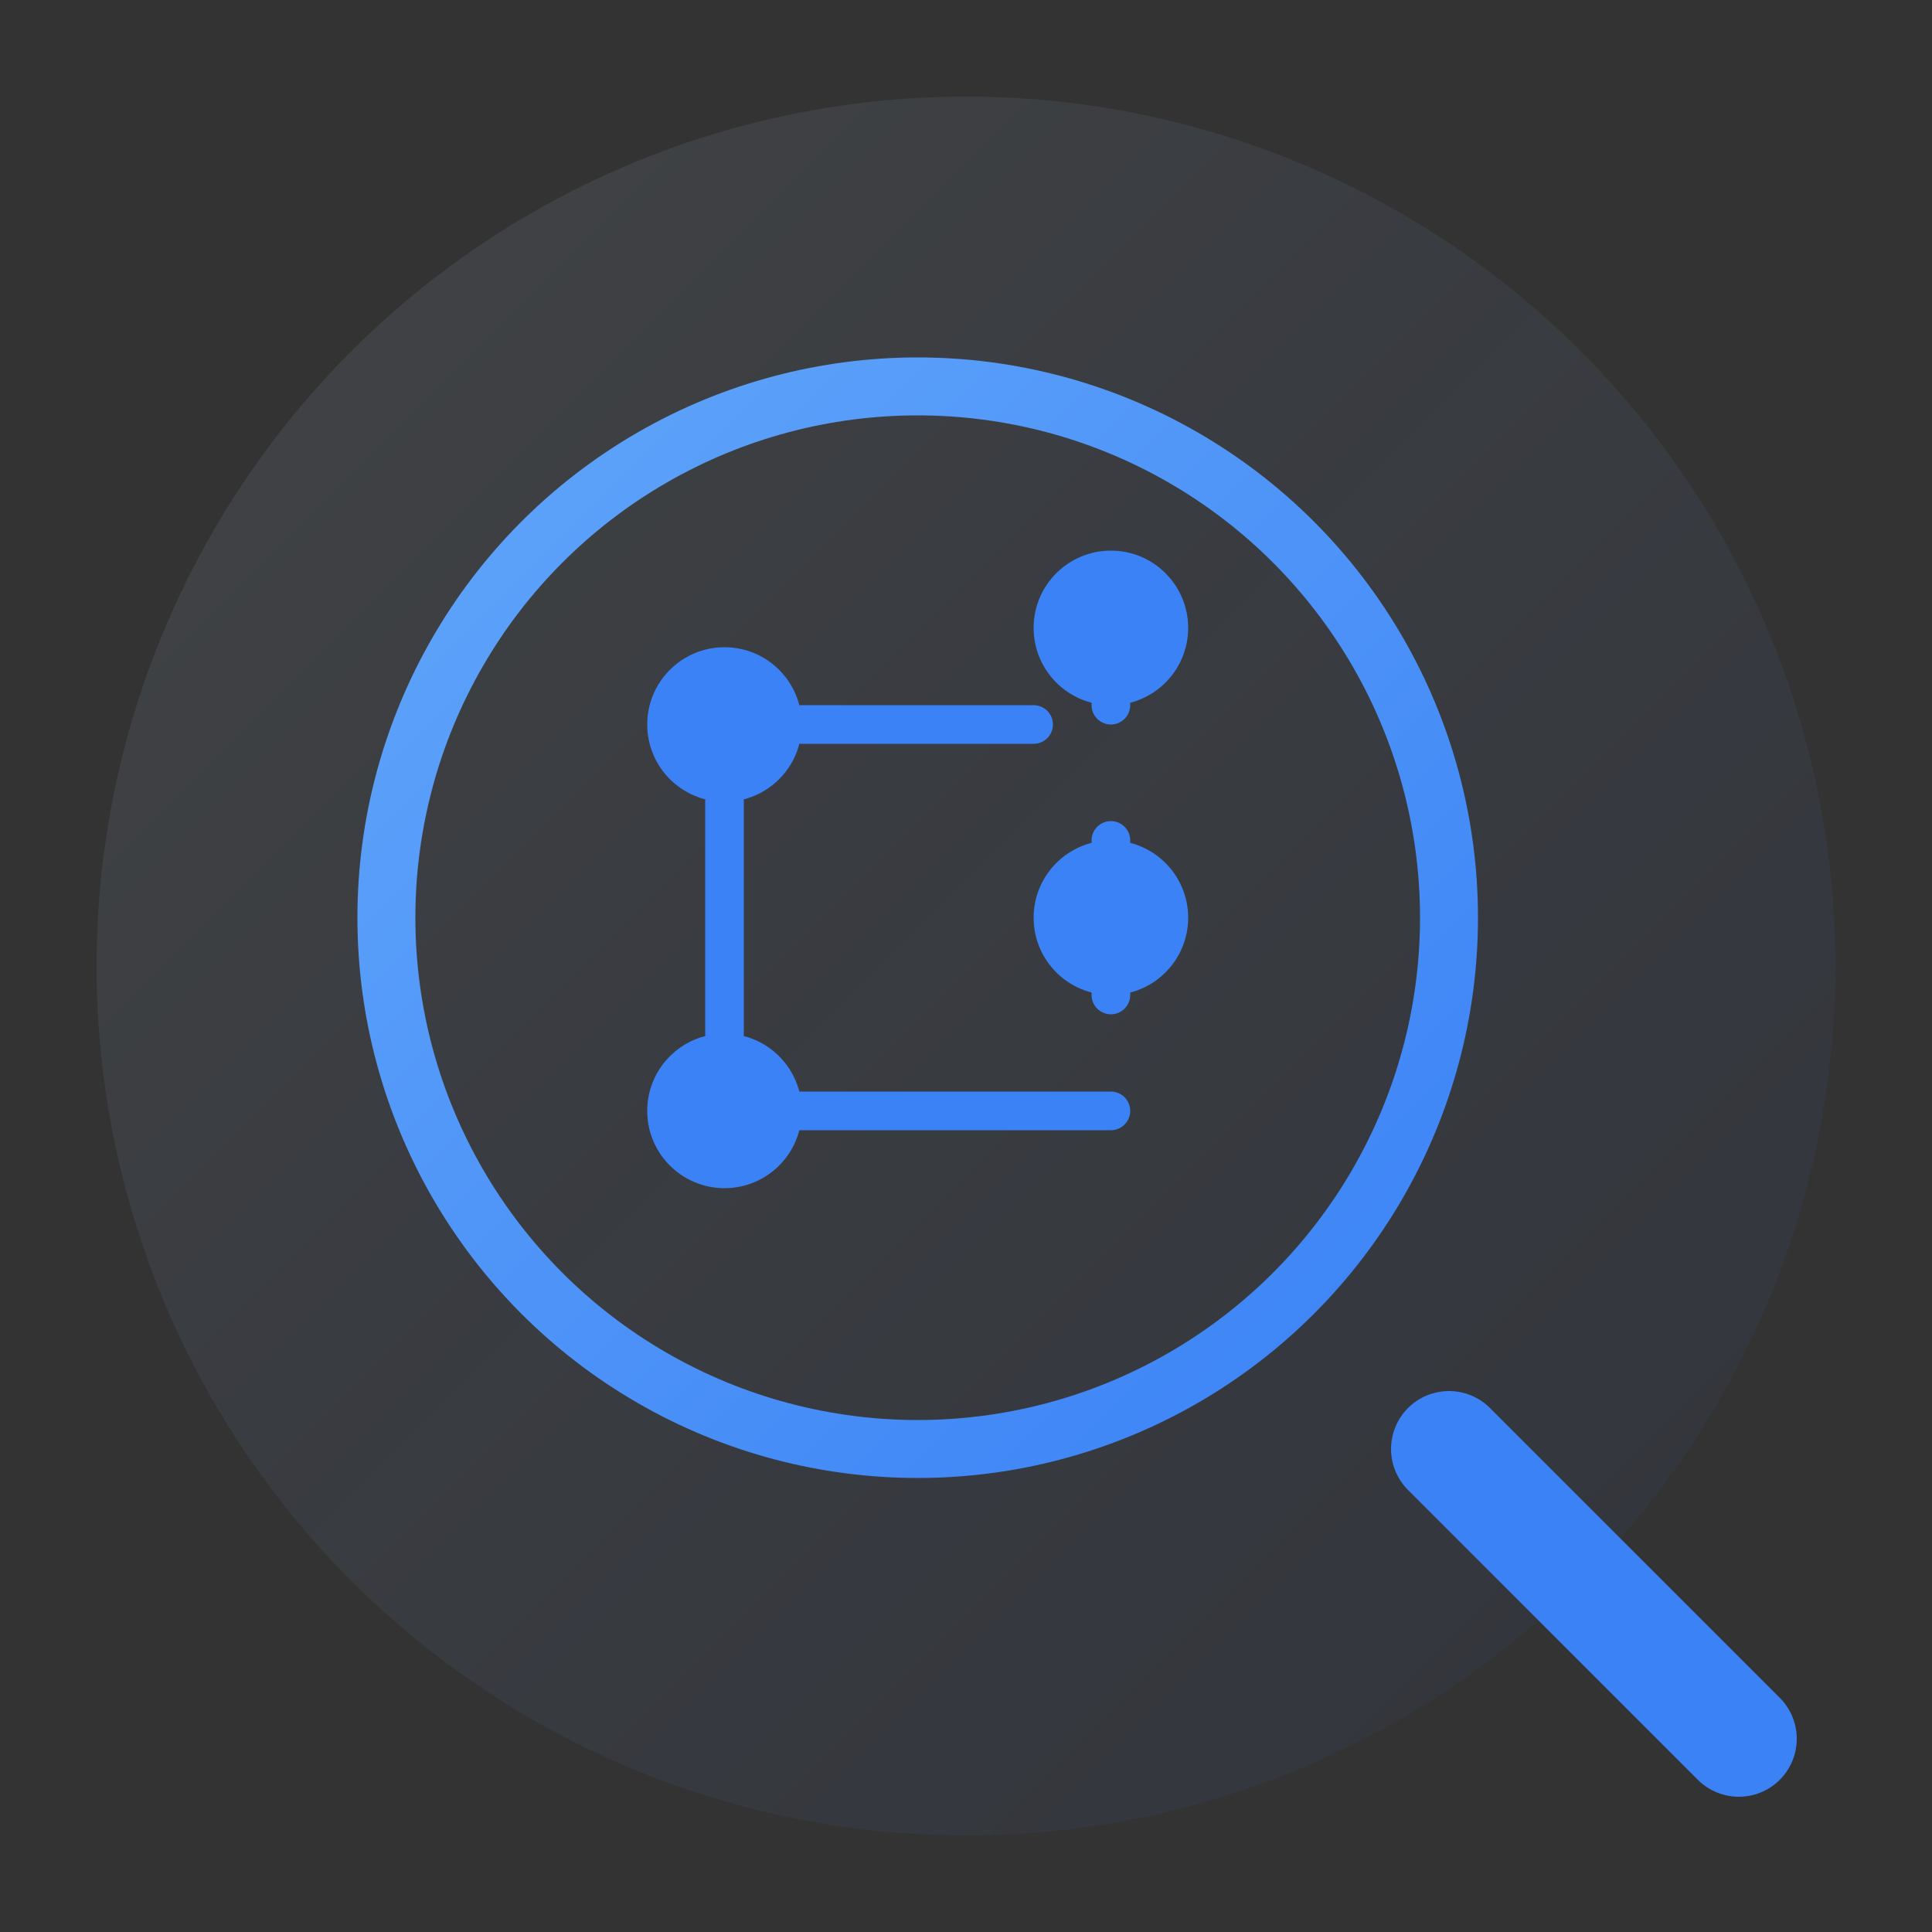 <svg xmlns="http://www.w3.org/2000/svg" viewBox="0 0 200 200" fill="none">
  <rect x="0" y="0" width="200" height="200" fill="#333333" stroke="none"/>
  <!-- Main circular background -->
  <circle cx="100" cy="100" r="90" fill="url(#grad1)" opacity="0.9" />
  
  <!-- Magnifying glass handle -->
  <path d="M150 150L180 180" stroke="#3B82F6" stroke-width="12" stroke-linecap="round" />
  
  <!-- Magnifying glass circle with gradient border -->
  <circle cx="95" cy="95" r="55" stroke="url(#grad2)" stroke-width="6" fill="none" />
  
  <!-- Git network inside -->
  <circle cx="75" cy="75" r="8" fill="#3B82F6" />
  <circle cx="75" cy="115" r="8" fill="#3B82F6" />
  <circle cx="115" cy="95" r="8" fill="#3B82F6" />
  <circle cx="115" cy="65" r="8" fill="#3B82F6" />
  
  <path d="M75 83V107" stroke="#3B82F6" stroke-width="4" stroke-linecap="round" />
  <path d="M75 115H115" stroke="#3B82F6" stroke-width="4" stroke-linecap="round" />
  <path d="M115 87V103" stroke="#3B82F6" stroke-width="4" stroke-linecap="round" />
  <path d="M115 65V73" stroke="#3B82F6" stroke-width="4" stroke-linecap="round" />
  <path d="M83 75H107" stroke="#3B82F6" stroke-width="4" stroke-linecap="round" />
  
  <!-- Gradient definitions -->
  <defs>
    <linearGradient id="grad1" x1="0%" y1="0%" x2="100%" y2="100%">
      <stop offset="0%" stop-color="#E0F2FE" stop-opacity="0.1" />
      <stop offset="100%" stop-color="#2563EB" stop-opacity="0.05" />
    </linearGradient>
    <linearGradient id="grad2" x1="0%" y1="0%" x2="100%" y2="100%">
      <stop offset="0%" stop-color="#60A5FA" />
      <stop offset="100%" stop-color="#3B82F6" />
    </linearGradient>
  </defs>
</svg> 
